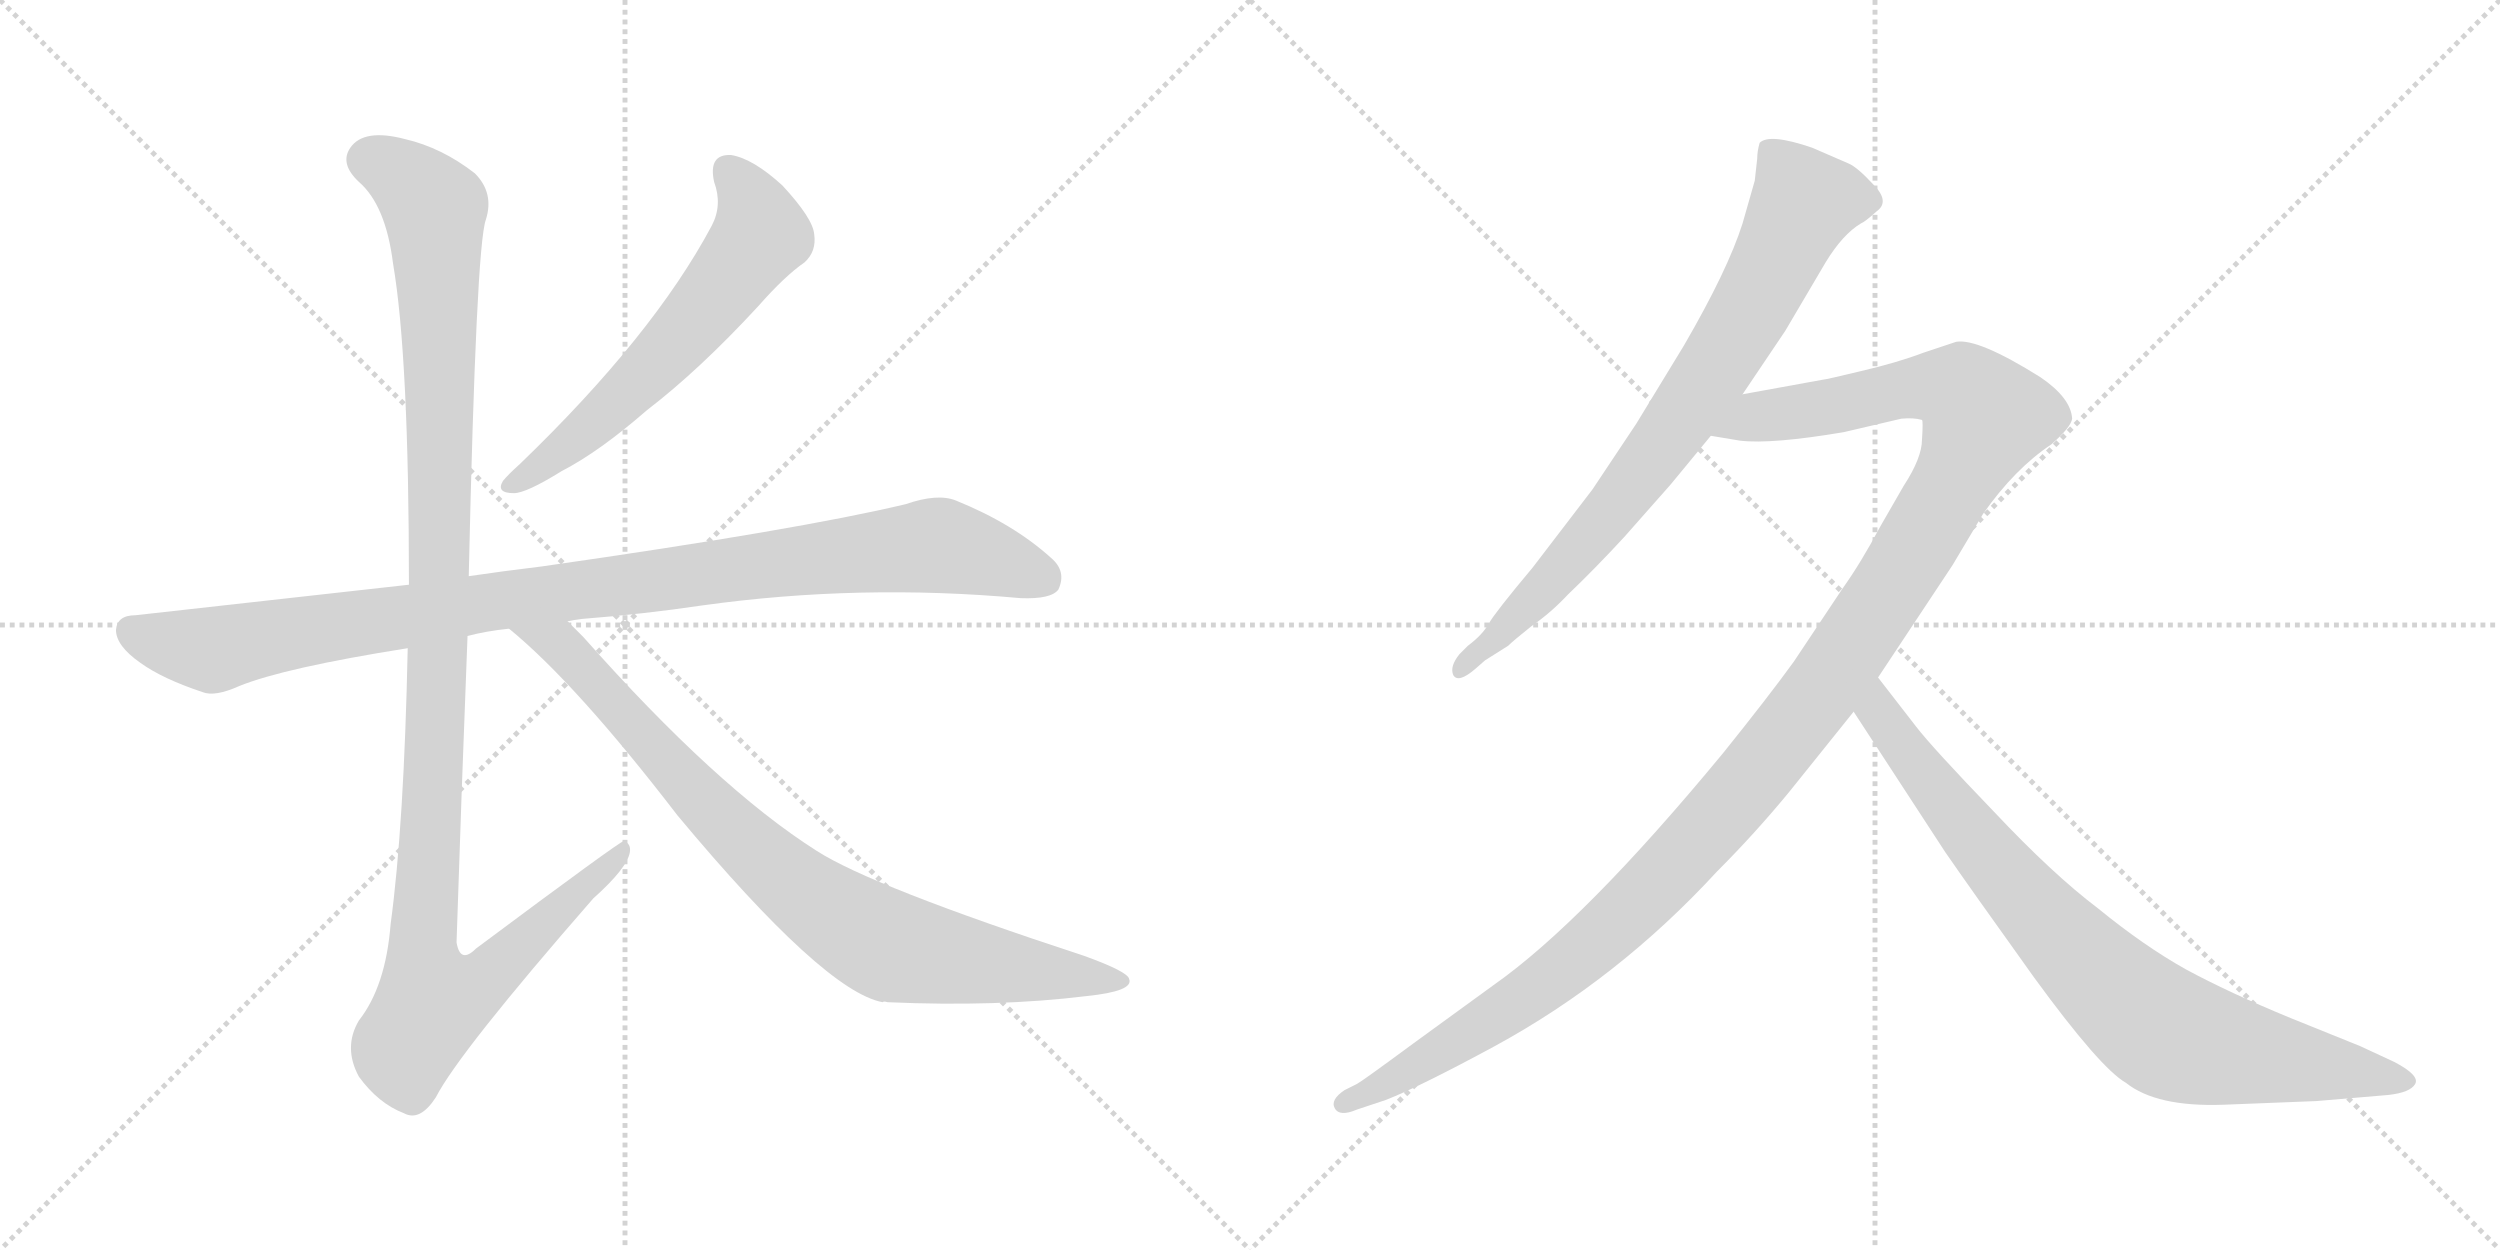 <svg version="1.1" viewBox="0 0 2048 1024" xmlns="http://www.w3.org/2000/svg">
  <g stroke="lightgray" stroke-dasharray="1,1" stroke-width="1" transform="scale(4, 4)">
    <line x1="0" y1="0" x2="256" y2="256"></line>
    <line x1="256" y1="0" x2="0" y2="256"></line>
    <line x1="128" y1="0" x2="128" y2="256"></line>
    <line x1="0" y1="128" x2="256" y2="128"></line>
    <line x1="256" y1="0" x2="512" y2="256"></line>
    <line x1="512" y1="0" x2="256" y2="256"></line>
    <line x1="384" y1="0" x2="384" y2="256"></line>
    <line x1="256" y1="128" x2="512" y2="128"></line>
  </g>
<g transform="scale(1, -1) translate(0, -850)">
   <style type="text/css">
    @keyframes keyframes0 {
      from {
       stroke: black;
       stroke-dashoffset: 603;
       stroke-width: 128;
       }
       66% {
       animation-timing-function: step-end;
       stroke: black;
       stroke-dashoffset: 0;
       stroke-width: 128;
       }
       to {
       stroke: black;
       stroke-width: 1024;
       }
       }
       #make-me-a-hanzi-animation-0 {
         animation: keyframes0 0.741s both;
         animation-delay: 0s;
         animation-timing-function: linear;
       }
    @keyframes keyframes1 {
      from {
       stroke: black;
       stroke-dashoffset: 1016;
       stroke-width: 128;
       }
       77% {
       animation-timing-function: step-end;
       stroke: black;
       stroke-dashoffset: 0;
       stroke-width: 128;
       }
       to {
       stroke: black;
       stroke-width: 1024;
       }
       }
       #make-me-a-hanzi-animation-1 {
         animation: keyframes1 1.077s both;
         animation-delay: 0.741s;
         animation-timing-function: linear;
       }
    @keyframes keyframes2 {
      from {
       stroke: black;
       stroke-dashoffset: 1180;
       stroke-width: 128;
       }
       79% {
       animation-timing-function: step-end;
       stroke: black;
       stroke-dashoffset: 0;
       stroke-width: 128;
       }
       to {
       stroke: black;
       stroke-width: 1024;
       }
       }
       #make-me-a-hanzi-animation-2 {
         animation: keyframes2 1.21s both;
         animation-delay: 1.818s;
         animation-timing-function: linear;
       }
    @keyframes keyframes3 {
      from {
       stroke: black;
       stroke-dashoffset: 854;
       stroke-width: 128;
       }
       74% {
       animation-timing-function: step-end;
       stroke: black;
       stroke-dashoffset: 0;
       stroke-width: 128;
       }
       to {
       stroke: black;
       stroke-width: 1024;
       }
       }
       #make-me-a-hanzi-animation-3 {
         animation: keyframes3 0.945s both;
         animation-delay: 3.028s;
         animation-timing-function: linear;
       }
    @keyframes keyframes4 {
      from {
       stroke: black;
       stroke-dashoffset: 786;
       stroke-width: 128;
       }
       72% {
       animation-timing-function: step-end;
       stroke: black;
       stroke-dashoffset: 0;
       stroke-width: 128;
       }
       to {
       stroke: black;
       stroke-width: 1024;
       }
       }
       #make-me-a-hanzi-animation-4 {
         animation: keyframes4 0.89s both;
         animation-delay: 3.973s;
         animation-timing-function: linear;
       }
    @keyframes keyframes5 {
      from {
       stroke: black;
       stroke-dashoffset: 1274;
       stroke-width: 128;
       }
       81% {
       animation-timing-function: step-end;
       stroke: black;
       stroke-dashoffset: 0;
       stroke-width: 128;
       }
       to {
       stroke: black;
       stroke-width: 1024;
       }
       }
       #make-me-a-hanzi-animation-5 {
         animation: keyframes5 1.287s both;
         animation-delay: 4.862s;
         animation-timing-function: linear;
       }
    @keyframes keyframes6 {
      from {
       stroke: black;
       stroke-dashoffset: 830;
       stroke-width: 128;
       }
       73% {
       animation-timing-function: step-end;
       stroke: black;
       stroke-dashoffset: 0;
       stroke-width: 128;
       }
       to {
       stroke: black;
       stroke-width: 1024;
       }
       }
       #make-me-a-hanzi-animation-6 {
         animation: keyframes6 0.925s both;
         animation-delay: 6.149s;
         animation-timing-function: linear;
       }
</style>
<path d="M 585.0 701.0 Q 592.0 682.0 583.0 665.0 Q 535.0 575.0 426.0 470.0 Q 416.0 461.0 412.0 456.0 Q 406.0 446.0 421.0 446.0 Q 431.0 446.0 460.0 464.0 Q 491.0 480.0 530.0 514.0 Q 573.0 547.0 621.0 599.0 Q 643.0 624.0 659.0 635.0 Q 669.0 644.0 667.0 658.0 Q 666.0 671.0 641.0 698.0 Q 617.0 720.0 599.0 723.0 Q 580.0 724.0 585.0 701.0 Z" fill="lightgray"></path> 
<path d="M 465.0 341.0 Q 469.0 342.0 477.0 343.0 Q 528.0 347.0 575.0 354.0 Q 704.0 372.0 836.0 360.0 Q 861.0 359.0 867.0 367.0 Q 874.0 382.0 861.0 393.0 Q 830.0 421.0 783.0 440.0 Q 768.0 446.0 742.0 437.0 Q 654.0 416.0 444.0 386.0 Q 411.0 382.0 384.0 378.0 L 335.0 371.0 L 111.0 346.0 Q 96.0 346.0 95.0 334.0 Q 95.0 321.0 115.0 307.0 Q 133.0 294.0 166.0 283.0 Q 176.0 279.0 196.0 288.0 Q 233.0 303.0 334.0 319.0 L 383.0 329.0 Q 398.0 333.0 417.0 335.0 L 465.0 341.0 Z" fill="lightgray"></path> 
<path d="M 384.0 378.0 Q 390.0 648.0 398.0 670.0 Q 405.0 692.0 389.0 708.0 Q 362.0 729.0 332.0 736.0 Q 298.0 745.0 287.0 729.0 Q 278.0 716.0 294.0 701.0 Q 316.0 682.0 322.0 634.0 Q 335.0 558.0 335.0 371.0 L 334.0 319.0 Q 331.0 174.0 320.0 93.0 Q 316.0 42.0 294.0 14.0 Q 281.0 -8.0 294.0 -32.0 Q 310.0 -54.0 331.0 -62.0 Q 344.0 -69.0 357.0 -49.0 Q 376.0 -12.0 486.0 114.0 Q 514.0 139.0 516.0 152.0 Q 517.0 159.0 511.0 161.0 Q 508.0 161.0 390.0 73.0 Q 377.0 60.0 374.0 78.0 Q 378.0 201.0 383.0 329.0 L 384.0 378.0 Z" fill="lightgray"></path> 
<path d="M 417.0 335.0 Q 472.0 290.0 555.0 182.0 Q 675.0 38.0 723.0 29.0 Q 724.0 30.0 727.0 29.0 Q 817.0 25.0 890.0 34.0 Q 929.0 38.0 925.0 48.0 Q 924.0 54.0 888.0 67.0 Q 714.0 124.0 669.0 153.0 Q 587.0 205.0 478.0 328.0 L 465.0 341.0 C 444.0 362.0 394.0 355.0 417.0 335.0 Z" fill="lightgray"></path> 
<path d="M 1427.5 527.0 L 1462.5 579.0 L 1495.5 635.0 Q 1509.5 658.0 1524.5 667.0 Q 1527.5 668.0 1537.5 677.0 Q 1548.5 685.0 1534.5 699.0 Q 1521.5 713.0 1514.5 716.0 L 1484.5 729.0 Q 1449.5 741.0 1441.5 733.0 Q 1439.5 726.0 1439.5 720.0 L 1437.5 702.0 L 1427.5 667.0 Q 1415.5 629.0 1379.5 567.0 L 1340.5 503.0 L 1304.5 449.0 L 1255.5 385.0 Q 1224.5 348.0 1219.5 339.0 Q 1214.5 330.0 1202.5 321.0 L 1195.5 314.0 Q 1187.5 304.0 1190.5 297.0 Q 1194.5 290.0 1208.5 302.0 L 1216.5 309.0 L 1235.5 321.0 Q 1239.5 325.0 1254.5 337.0 Q 1270.5 348.0 1284.5 363.0 Q 1306.5 384.0 1330.5 410.0 L 1368.5 453.0 L 1401.5 493.0 L 1427.5 527.0 Z" fill="lightgray"></path> 
<path d="M 1538.5 295.0 L 1599.5 387.0 L 1624.5 429.0 Q 1650.5 466.0 1680.5 486.0 Q 1696.5 500.0 1697.5 507.0 Q 1696.5 524.0 1671.5 541.0 Q 1620.5 573.0 1602.5 570.0 L 1575.5 561.0 Q 1554.5 553.0 1524.5 546.0 Q 1495.5 539.0 1493.5 539.0 L 1427.5 527.0 C 1397.5 522.0 1371.5 497.0 1401.5 493.0 L 1425.5 489.0 Q 1451.5 486.0 1510.5 496.0 L 1557.5 507.0 Q 1567.5 508.0 1574.5 506.0 Q 1575.5 505.0 1574.5 490.0 Q 1574.5 475.0 1559.5 452.0 L 1540.5 419.0 Q 1524.5 389.0 1509.5 368.0 L 1469.5 308.0 Q 1448.5 279.0 1411.5 233.0 Q 1297.5 95.0 1223.5 43.0 L 1157.5 -5.0 Q 1115.5 -36.0 1111.5 -38.0 L 1101.5 -43.0 Q 1089.5 -51.0 1093.5 -58.0 Q 1097.5 -65.0 1111.5 -59.0 L 1135.5 -51.0 Q 1163.5 -40.0 1224.5 -7.0 Q 1325.5 48.0 1406.5 136.0 Q 1437.5 167.0 1465.5 201.0 L 1518.5 267.0 L 1538.5 295.0 Z" fill="lightgray"></path> 
<path d="M 1821.5 -55.0 L 1897.5 -52.0 L 1956.5 -47.0 Q 1974.5 -45.0 1978.5 -38.0 Q 1982.5 -31.0 1961.5 -20.0 L 1933.5 -7.0 L 1876.5 16.0 Q 1825.5 37.0 1790.5 56.0 Q 1756.5 75.0 1718.5 106.0 Q 1681.5 134.0 1633.5 185.0 Q 1582.5 238.0 1569.5 255.0 L 1538.5 295.0 C 1520.5 319.0 1502.5 292.0 1518.5 267.0 L 1593.5 152.0 Q 1613.5 123.0 1666.5 49.0 Q 1720.5 -25.0 1741.5 -37.0 Q 1766.5 -57.0 1821.5 -55.0 Z" fill="lightgray"></path> 
      <clipPath id="make-me-a-hanzi-clip-0">
      <path d="M 585.0 701.0 Q 592.0 682.0 583.0 665.0 Q 535.0 575.0 426.0 470.0 Q 416.0 461.0 412.0 456.0 Q 406.0 446.0 421.0 446.0 Q 431.0 446.0 460.0 464.0 Q 491.0 480.0 530.0 514.0 Q 573.0 547.0 621.0 599.0 Q 643.0 624.0 659.0 635.0 Q 669.0 644.0 667.0 658.0 Q 666.0 671.0 641.0 698.0 Q 617.0 720.0 599.0 723.0 Q 580.0 724.0 585.0 701.0 Z" fill="lightgray"></path>
      </clipPath>
      <path clip-path="url(#make-me-a-hanzi-clip-0)" d="M 597.0 709.0 L 617.0 681.0 L 620.0 653.0 L 561.0 577.0 L 510.0 525.0 L 446.0 469.0 L 420.0 454.0 " fill="none" id="make-me-a-hanzi-animation-0" stroke-dasharray="475 950" stroke-linecap="round"></path>

      <clipPath id="make-me-a-hanzi-clip-1">
      <path d="M 465.0 341.0 Q 469.0 342.0 477.0 343.0 Q 528.0 347.0 575.0 354.0 Q 704.0 372.0 836.0 360.0 Q 861.0 359.0 867.0 367.0 Q 874.0 382.0 861.0 393.0 Q 830.0 421.0 783.0 440.0 Q 768.0 446.0 742.0 437.0 Q 654.0 416.0 444.0 386.0 Q 411.0 382.0 384.0 378.0 L 335.0 371.0 L 111.0 346.0 Q 96.0 346.0 95.0 334.0 Q 95.0 321.0 115.0 307.0 Q 133.0 294.0 166.0 283.0 Q 176.0 279.0 196.0 288.0 Q 233.0 303.0 334.0 319.0 L 383.0 329.0 Q 398.0 333.0 417.0 335.0 L 465.0 341.0 Z" fill="lightgray"></path>
      </clipPath>
      <path clip-path="url(#make-me-a-hanzi-clip-1)" d="M 108.0 333.0 L 174.0 317.0 L 394.0 356.0 L 760.0 403.0 L 790.0 399.0 L 855.0 376.0 " fill="none" id="make-me-a-hanzi-animation-1" stroke-dasharray="888 1776" stroke-linecap="round"></path>

      <clipPath id="make-me-a-hanzi-clip-2">
      <path d="M 384.0 378.0 Q 390.0 648.0 398.0 670.0 Q 405.0 692.0 389.0 708.0 Q 362.0 729.0 332.0 736.0 Q 298.0 745.0 287.0 729.0 Q 278.0 716.0 294.0 701.0 Q 316.0 682.0 322.0 634.0 Q 335.0 558.0 335.0 371.0 L 334.0 319.0 Q 331.0 174.0 320.0 93.0 Q 316.0 42.0 294.0 14.0 Q 281.0 -8.0 294.0 -32.0 Q 310.0 -54.0 331.0 -62.0 Q 344.0 -69.0 357.0 -49.0 Q 376.0 -12.0 486.0 114.0 Q 514.0 139.0 516.0 152.0 Q 517.0 159.0 511.0 161.0 Q 508.0 161.0 390.0 73.0 Q 377.0 60.0 374.0 78.0 Q 378.0 201.0 383.0 329.0 L 384.0 378.0 Z" fill="lightgray"></path>
      </clipPath>
      <path clip-path="url(#make-me-a-hanzi-clip-2)" d="M 303.0 719.0 L 341.0 697.0 L 356.0 679.0 L 362.0 392.0 L 346.0 82.0 L 354.0 29.0 L 371.0 32.0 L 403.0 52.0 L 512.0 156.0 " fill="none" id="make-me-a-hanzi-animation-2" stroke-dasharray="1052 2104" stroke-linecap="round"></path>

      <clipPath id="make-me-a-hanzi-clip-3">
      <path d="M 417.0 335.0 Q 472.0 290.0 555.0 182.0 Q 675.0 38.0 723.0 29.0 Q 724.0 30.0 727.0 29.0 Q 817.0 25.0 890.0 34.0 Q 929.0 38.0 925.0 48.0 Q 924.0 54.0 888.0 67.0 Q 714.0 124.0 669.0 153.0 Q 587.0 205.0 478.0 328.0 L 465.0 341.0 C 444.0 362.0 394.0 355.0 417.0 335.0 Z" fill="lightgray"></path>
      </clipPath>
      <path clip-path="url(#make-me-a-hanzi-clip-3)" d="M 423.0 334.0 L 458.0 322.0 L 597.0 171.0 L 694.0 94.0 L 737.0 73.0 L 919.0 47.0 " fill="none" id="make-me-a-hanzi-animation-3" stroke-dasharray="726 1452" stroke-linecap="round"></path>

      <clipPath id="make-me-a-hanzi-clip-4">
      <path d="M 1427.5 527.0 L 1462.5 579.0 L 1495.5 635.0 Q 1509.5 658.0 1524.5 667.0 Q 1527.5 668.0 1537.5 677.0 Q 1548.5 685.0 1534.5 699.0 Q 1521.5 713.0 1514.5 716.0 L 1484.5 729.0 Q 1449.5 741.0 1441.5 733.0 Q 1439.5 726.0 1439.5 720.0 L 1437.5 702.0 L 1427.5 667.0 Q 1415.5 629.0 1379.5 567.0 L 1340.5 503.0 L 1304.5 449.0 L 1255.5 385.0 Q 1224.5 348.0 1219.5 339.0 Q 1214.5 330.0 1202.5 321.0 L 1195.5 314.0 Q 1187.5 304.0 1190.5 297.0 Q 1194.5 290.0 1208.5 302.0 L 1216.5 309.0 L 1235.5 321.0 Q 1239.5 325.0 1254.5 337.0 Q 1270.5 348.0 1284.5 363.0 Q 1306.5 384.0 1330.5 410.0 L 1368.5 453.0 L 1401.5 493.0 L 1427.5 527.0 Z" fill="lightgray"></path>
      </clipPath>
      <path clip-path="url(#make-me-a-hanzi-clip-4)" d="M 1529.5 687.0 L 1477.5 683.0 L 1414.5 564.0 L 1343.5 462.0 L 1267.5 371.0 L 1195.5 301.0 " fill="none" id="make-me-a-hanzi-animation-4" stroke-dasharray="658 1316" stroke-linecap="round"></path>

      <clipPath id="make-me-a-hanzi-clip-5">
      <path d="M 1538.5 295.0 L 1599.5 387.0 L 1624.5 429.0 Q 1650.5 466.0 1680.5 486.0 Q 1696.5 500.0 1697.5 507.0 Q 1696.5 524.0 1671.5 541.0 Q 1620.5 573.0 1602.5 570.0 L 1575.5 561.0 Q 1554.5 553.0 1524.5 546.0 Q 1495.5 539.0 1493.5 539.0 L 1427.5 527.0 C 1397.5 522.0 1371.5 497.0 1401.5 493.0 L 1425.5 489.0 Q 1451.5 486.0 1510.5 496.0 L 1557.5 507.0 Q 1567.5 508.0 1574.5 506.0 Q 1575.5 505.0 1574.5 490.0 Q 1574.5 475.0 1559.5 452.0 L 1540.5 419.0 Q 1524.5 389.0 1509.5 368.0 L 1469.5 308.0 Q 1448.5 279.0 1411.5 233.0 Q 1297.5 95.0 1223.5 43.0 L 1157.5 -5.0 Q 1115.5 -36.0 1111.5 -38.0 L 1101.5 -43.0 Q 1089.5 -51.0 1093.5 -58.0 Q 1097.5 -65.0 1111.5 -59.0 L 1135.5 -51.0 Q 1163.5 -40.0 1224.5 -7.0 Q 1325.5 48.0 1406.5 136.0 Q 1437.5 167.0 1465.5 201.0 L 1518.5 267.0 L 1538.5 295.0 Z" fill="lightgray"></path>
      </clipPath>
      <path clip-path="url(#make-me-a-hanzi-clip-5)" d="M 1408.5 497.0 L 1440.5 509.0 L 1574.5 533.0 L 1607.5 530.0 L 1626.5 508.0 L 1602.5 457.0 L 1496.5 290.0 L 1359.5 128.0 L 1258.5 39.0 L 1135.5 -38.0 L 1099.5 -54.0 " fill="none" id="make-me-a-hanzi-animation-5" stroke-dasharray="1146 2292" stroke-linecap="round"></path>

      <clipPath id="make-me-a-hanzi-clip-6">
      <path d="M 1821.5 -55.0 L 1897.5 -52.0 L 1956.5 -47.0 Q 1974.5 -45.0 1978.5 -38.0 Q 1982.5 -31.0 1961.5 -20.0 L 1933.5 -7.0 L 1876.5 16.0 Q 1825.5 37.0 1790.5 56.0 Q 1756.5 75.0 1718.5 106.0 Q 1681.5 134.0 1633.5 185.0 Q 1582.5 238.0 1569.5 255.0 L 1538.5 295.0 C 1520.5 319.0 1502.5 292.0 1518.5 267.0 L 1593.5 152.0 Q 1613.5 123.0 1666.5 49.0 Q 1720.5 -25.0 1741.5 -37.0 Q 1766.5 -57.0 1821.5 -55.0 Z" fill="lightgray"></path>
      </clipPath>
      <path clip-path="url(#make-me-a-hanzi-clip-6)" d="M 1539.5 287.0 L 1539.5 266.0 L 1600.5 184.0 L 1690.5 79.0 L 1761.5 13.0 L 1812.5 -8.0 L 1970.5 -36.0 " fill="none" id="make-me-a-hanzi-animation-6" stroke-dasharray="702 1404" stroke-linecap="round"></path>

</g>
</svg>
